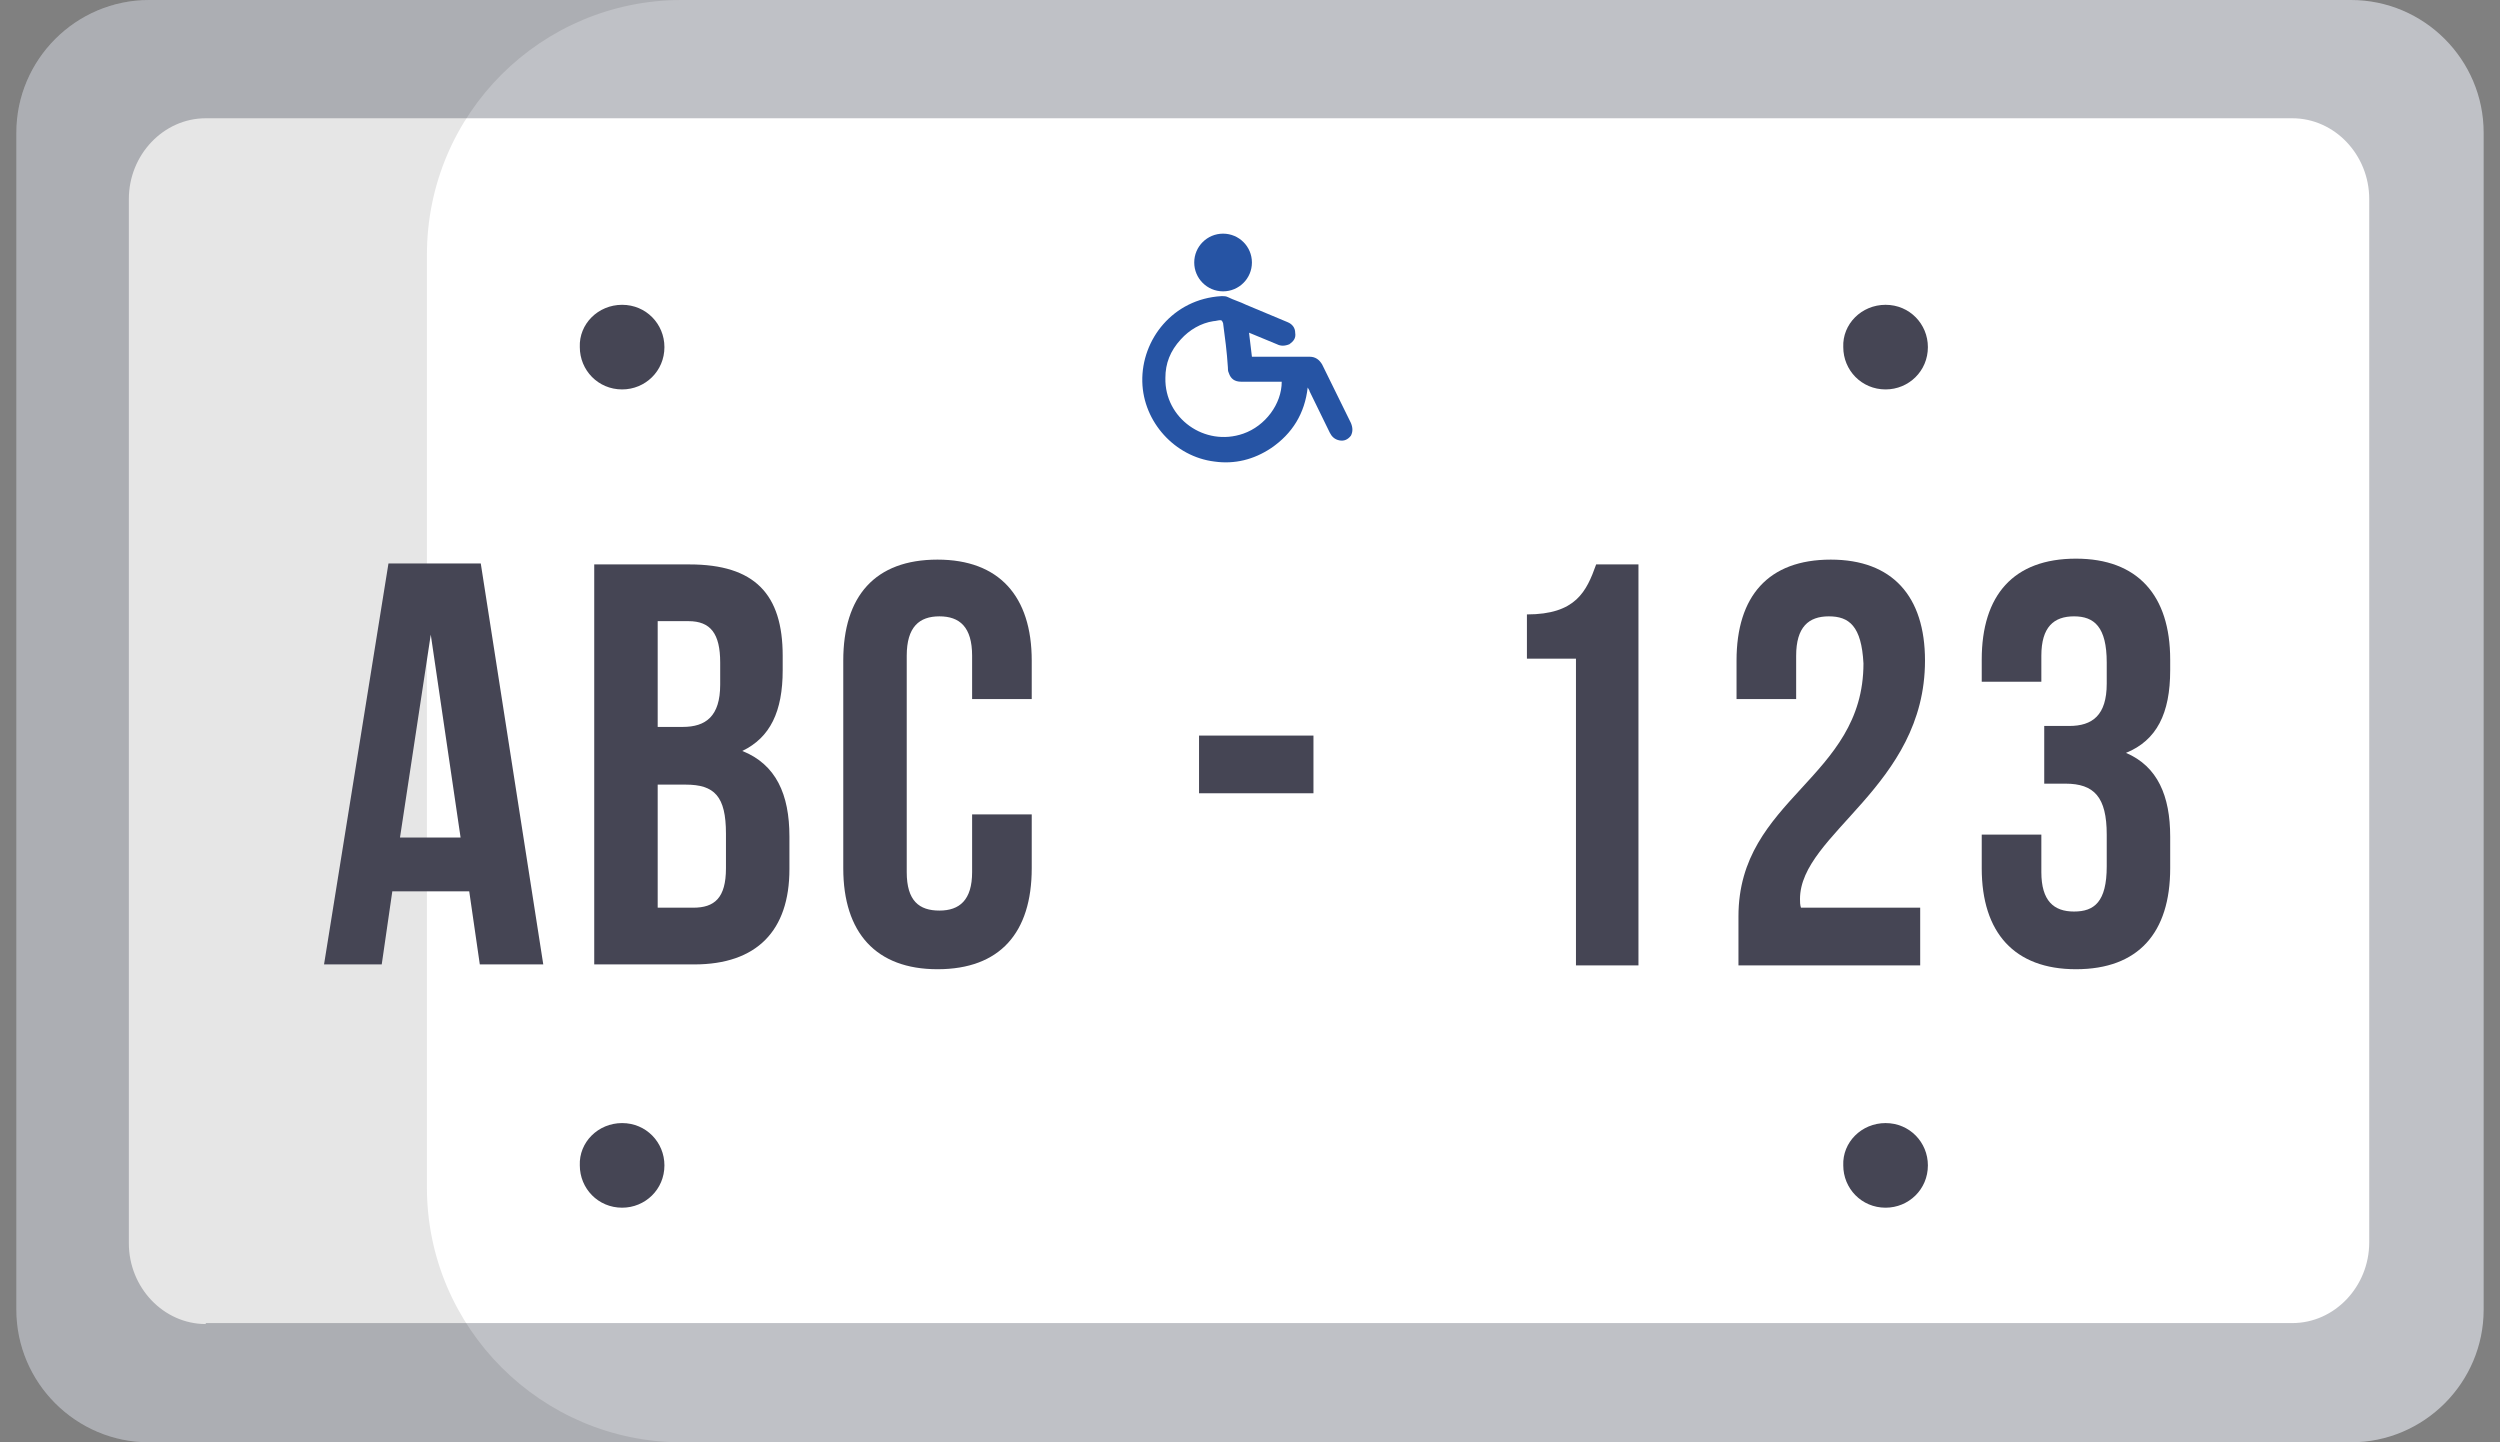 <?xml version="1.0" encoding="utf-8"?>
<!-- Generator: Adobe Illustrator 27.3.1, SVG Export Plug-In . SVG Version: 6.00 Build 0)  -->
<svg version="1.1" id="圖層_1" xmlns="http://www.w3.org/2000/svg" xmlns:xlink="http://www.w3.org/1999/xlink" x="0px" y="0px"
	 viewBox="0 0 260 150" style="enable-background:new 0 0 260 150;" xml:space="preserve">
<rect x="0" y="0" width="260" height="150" fill="#808080" stroke="none"/>
<style type="text/css">
	.st0{fill:#BFC1C6;}
	.st1{fill:#FFFFFF;}
	.st2{opacity:0.1;fill:#040000;enable-background:new    ;}
	.st3{fill:#454554;}
	.st4{fill:#2654A4;}
</style>
<g>
	<path class="st0" d="M244.5,0h-229C7.9,0,1.7,6.2,1.7,13.8v122.4c0,7.6,6.2,13.8,13.8,13.8h229c7.6,0,13.8-6.2,13.8-13.8V13.8
		C258.3,6.2,252.1,0,244.5,0z"/>
	<path class="st1" d="M21.4,137.7c-4.4,0-8-3.8-8-8.4V20.7c0-4.6,3.6-8.4,8-8.4h217c4.4,0,8,3.8,8,8.4v108.5c0,4.6-3.6,8.4-8,8.4
		H21.4L21.4,137.7z"/>
	<path class="st2" d="M44.4,123.5V26.5C44.4,11.8,56.3,0,70.9,0H15.5C7.9,0,1.7,6.2,1.7,13.8v122.4c0,7.6,6.2,13.8,13.8,13.8h55.4
		C56.3,150,44.4,138.1,44.4,123.5z"/>
	<g>
		<g>
			<path class="st3" d="M56.5,100.3h-6.6l-1.1-7.6h-8l-1.1,7.6h-6l6.7-41.7h9.6L56.5,100.3z M41.6,87.1h6.3L44.8,66L41.6,87.1z"/>
			<path class="st3" d="M81.4,68.2v1.5c0,4.3-1.3,7-4.2,8.4c3.5,1.4,4.9,4.5,4.9,8.9v3.4c0,6.4-3.4,9.9-9.9,9.9H61.8V58.7h9.9
				C78.5,58.7,81.4,61.8,81.4,68.2z M68.4,64.6v11H71c2.4,0,3.9-1.1,3.9-4.4v-2.3c0-3-1-4.3-3.3-4.3H68.4z M68.4,81.6v12.8h3.7
				c2.2,0,3.4-1,3.4-4.1v-3.6c0-3.9-1.2-5.1-4.2-5.1L68.4,81.6L68.4,81.6L68.4,81.6z"/>
			<path class="st3" d="M107.3,84.8v5.5c0,6.7-3.3,10.5-9.8,10.5c-6.4,0-9.8-3.8-9.8-10.5V68.7c0-6.7,3.3-10.5,9.8-10.5
				c6.4,0,9.8,3.8,9.8,10.5v4h-6.2v-4.5c0-3-1.3-4.1-3.4-4.1c-2.1,0-3.4,1.1-3.4,4.1v22.5c0,3,1.3,4,3.4,4c2.1,0,3.4-1.1,3.4-4v-6
				H107.3L107.3,84.8z"/>
			<path class="st3" d="M124.7,76.5h11.9v6h-11.9V76.5z"/>
			<path class="st3" d="M158.8,63.9c5.1,0,6.2-2.4,7.2-5.2h4.4v41.7h-6.5V68.5h-5.1V63.9L158.8,63.9z"/>
			<path class="st3" d="M190.2,64.1c-2.1,0-3.4,1.1-3.4,4.1v4.5h-6.2v-4c0-6.7,3.3-10.5,9.8-10.5c6.4,0,9.8,3.8,9.8,10.5
				c0,13.1-13,18-13,24.8c0,0.3,0,0.6,0.1,0.9h12.4v6h-18.9v-5.1c0-12.3,13-14.3,13-26.3C193.6,65.1,192.3,64.1,190.2,64.1z"/>
			<path class="st3" d="M219.1,68.9c0-3.7-1.3-4.8-3.4-4.8c-2.1,0-3.4,1.1-3.4,4.1v2.7h-6.2v-2.3c0-6.7,3.3-10.5,9.8-10.5
				c6.4,0,9.8,3.8,9.8,10.5v1.1c0,4.5-1.4,7.3-4.6,8.6c3.3,1.4,4.6,4.5,4.6,8.7v3.3c0,6.7-3.3,10.5-9.8,10.5
				c-6.4,0-9.8-3.8-9.8-10.5v-3.5h6.2v3.9c0,3,1.3,4.1,3.4,4.1c2.1,0,3.4-1,3.4-4.7v-3.3c0-3.9-1.3-5.3-4.3-5.3h-2.2v-6h2.6
				c2.4,0,3.9-1.1,3.9-4.4V68.9L219.1,68.9z"/>
			<path class="st3" d="M64.7,31.7c2.5,0,4.4,2,4.4,4.4c0,2.5-2,4.4-4.4,4.4c-2.5,0-4.4-2-4.4-4.4C60.2,33.7,62.2,31.7,64.7,31.7z"
				/>
			<path class="st3" d="M64.7,116.8c2.5,0,4.4,2,4.4,4.4c0,2.5-2,4.4-4.4,4.4c-2.5,0-4.4-2-4.4-4.4
				C60.2,118.8,62.2,116.8,64.7,116.8z"/>
			<path class="st3" d="M196.1,31.7c2.5,0,4.4,2,4.4,4.4c0,2.5-2,4.4-4.4,4.4c-2.5,0-4.4-2-4.4-4.4
				C191.6,33.7,193.6,31.7,196.1,31.7z"/>
			<path class="st3" d="M196.1,116.8c2.5,0,4.4,2,4.4,4.4c0,2.5-2,4.4-4.4,4.4c-2.5,0-4.4-2-4.4-4.4
				C191.6,118.8,193.6,116.8,196.1,116.8z"/>
		</g>
		<g id="XMLID_00000142890159033249086450000015443430851084262793_">
			<circle id="XMLID_00000021102703322668541440000007367721958995444882_" class="st4" cx="127.2" cy="27.3" r="3"/>
			<g id="XMLID_00000062907920897666696080000014381864305399335865_">
				<path id="XMLID_00000160871803676649876740000000809618477394257283_" class="st4" d="M140.5,44c-1-2-2-4.1-3-6.1
					c-0.3-0.5-0.7-0.8-1.3-0.8c-1.9,0-3.8,0-5.6,0c-0.1,0-0.2,0-0.4,0c-0.1-0.9-0.2-1.7-0.3-2.5l0,0c1,0.4,1.9,0.8,2.9,1.2
					c0.4,0.2,0.8,0.2,1.3,0c0.4-0.3,0.7-0.6,0.6-1.2c0-0.5-0.3-0.9-0.8-1.1c-1.4-0.6-2.9-1.2-4.3-1.8c-0.6-0.3-1.3-0.5-1.9-0.8
					c-0.2-0.1-0.4-0.1-0.5-0.1c0,0-0.2,0-0.2,0c-5,0.3-8.3,4.5-8.2,8.9c0.1,4.2,3.4,7.8,7.5,8.3c2.1,0.3,4.1-0.2,5.9-1.4
					c2.2-1.5,3.5-3.6,3.8-6.3c0.1,0.2,0.2,0.3,0.2,0.4c0.7,1.4,1.4,2.9,2.1,4.3c0.2,0.4,0.5,0.7,1,0.8c0.5,0.1,0.9-0.1,1.2-0.5
					C140.7,44.9,140.7,44.5,140.5,44z M129.3,45.1c-4,1.4-8.2-1.6-8.1-5.8c0-1.5,0.5-2.8,1.6-4c0.9-1,2.1-1.7,3.4-1.9
					c0.2,0,0.5-0.1,0.7-0.1c0.2,0,0.2,0.1,0.3,0.3c0.2,1.5,0.4,3,0.5,4.6c0,0.2,0,0.4,0.1,0.6c0.2,0.6,0.6,0.9,1.3,0.9
					c1.3,0,2.5,0,3.8,0c0.1,0,0.2,0,0.4,0C133.3,42,131.6,44.3,129.3,45.1z"/>
			</g>
		</g>
	</g>
</g>
</svg>
